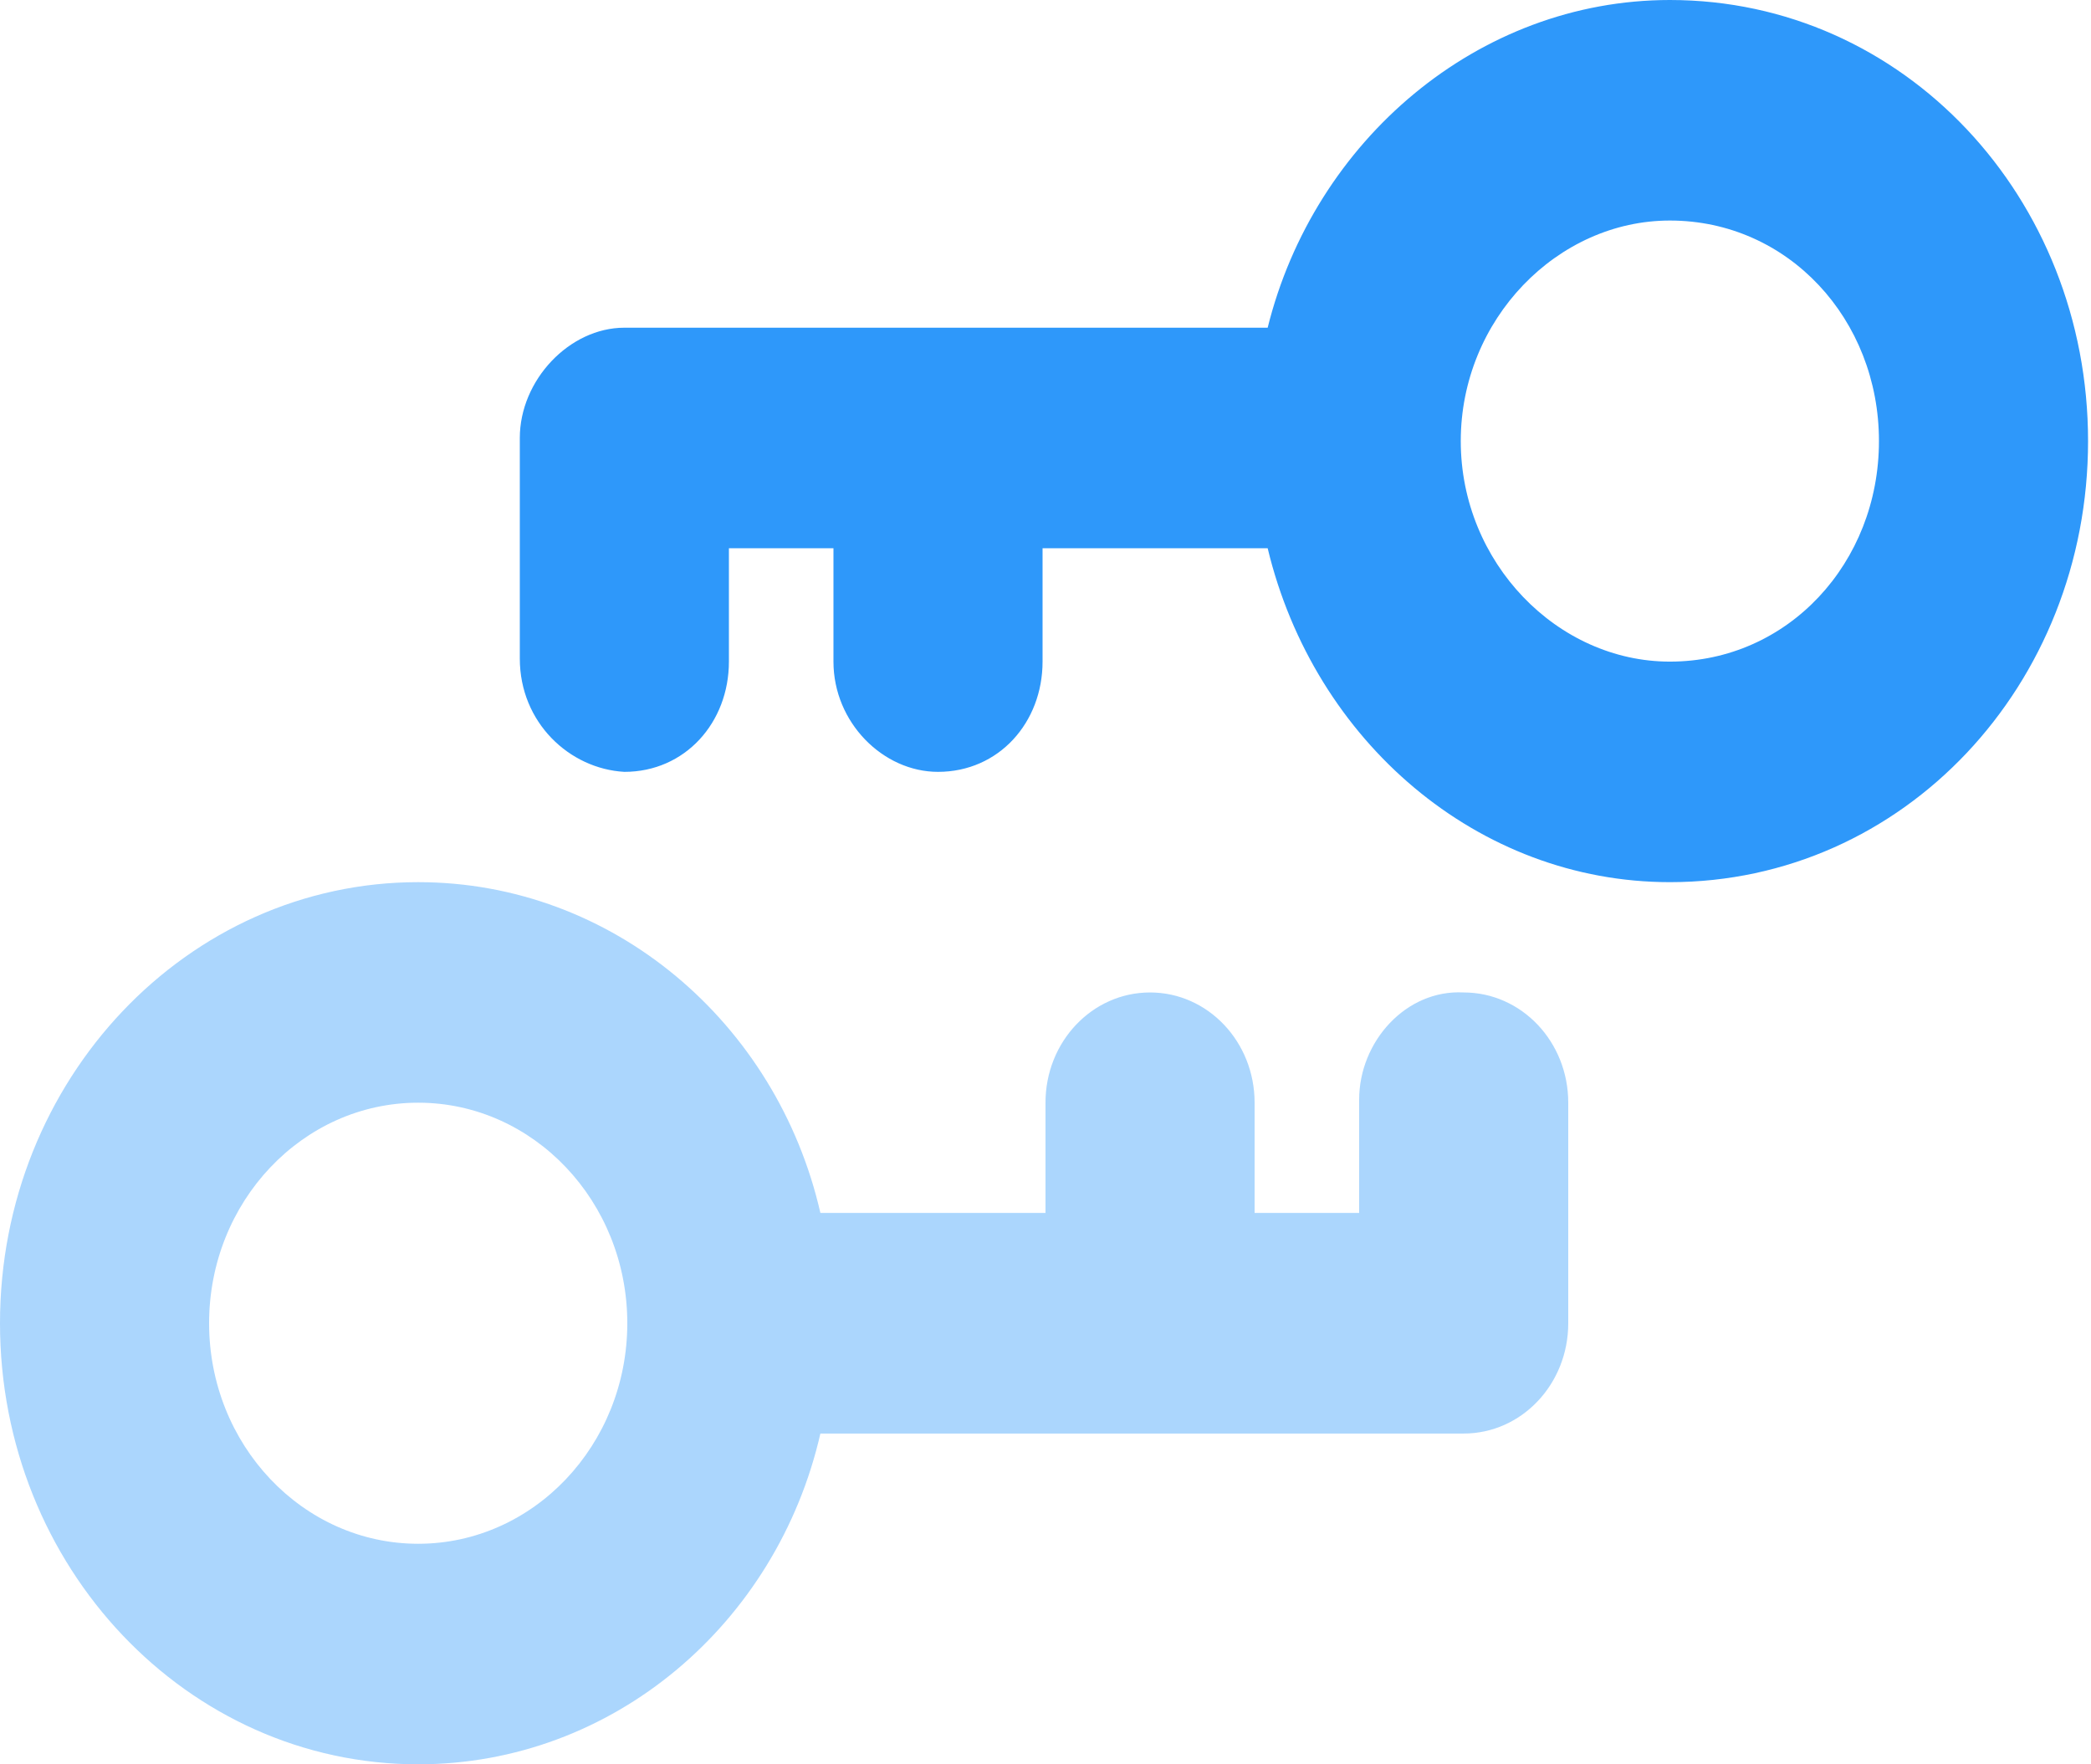 <svg width="32" height="27" viewBox="0 0 32 27" fill="none" xmlns="http://www.w3.org/2000/svg">
<g clip-path="url(#clip0_228_7624)">
<path d="M19.4 8.39H15.955V10.125C15.955 11.058 15.285 11.812 14.355 11.812C13.515 11.812 12.755 11.058 12.755 10.125V8.39H11.155V10.125C11.155 11.058 10.485 11.812 9.555 11.812C8.715 11.765 7.955 11.058 7.955 10.078V6.703C7.955 5.817 8.715 5.015 9.555 5.015H19.4C20.11 2.151 22.62 0 25.555 0C29.135 0 31.955 3.022 31.955 6.75C31.955 10.478 29.135 13.5 25.555 13.5C22.62 13.5 20.11 11.348 19.4 8.39ZM25.555 10.125C27.365 10.125 28.755 8.612 28.755 6.75C28.755 4.886 27.365 3.375 25.555 3.375C23.835 3.375 22.355 4.886 22.355 6.75C22.355 8.612 23.835 10.125 25.555 10.125Z" fill="#2E98FA"/>
<path opacity="0.4" d="M12.555 18.562H16V16.875C16 15.942 16.715 15.188 17.6 15.188C18.485 15.188 19.2 15.942 19.2 16.875V18.562H20.8V16.828C20.8 15.942 21.515 15.14 22.4 15.188C23.285 15.188 24 15.942 24 16.875V20.25C24 21.183 23.285 21.938 22.4 21.938H12.555C11.89 24.848 9.38 27 6.4 27C2.865 27 0 23.978 0 20.25C0 16.522 2.865 13.5 6.4 13.5C9.38 13.5 11.89 15.652 12.555 18.562ZM6.4 16.875C4.633 16.875 3.2 18.389 3.2 20.25C3.2 22.111 4.633 23.625 6.4 23.625C8.165 23.625 9.6 22.111 9.6 20.25C9.6 18.389 8.165 16.875 6.4 16.875Z" fill="#2E98FA"/>
</g>
<defs>
<clipPath id="clip0_228_7624">
<rect width="32" height="27" fill="white"/>
</clipPath>
</defs>
</svg>
